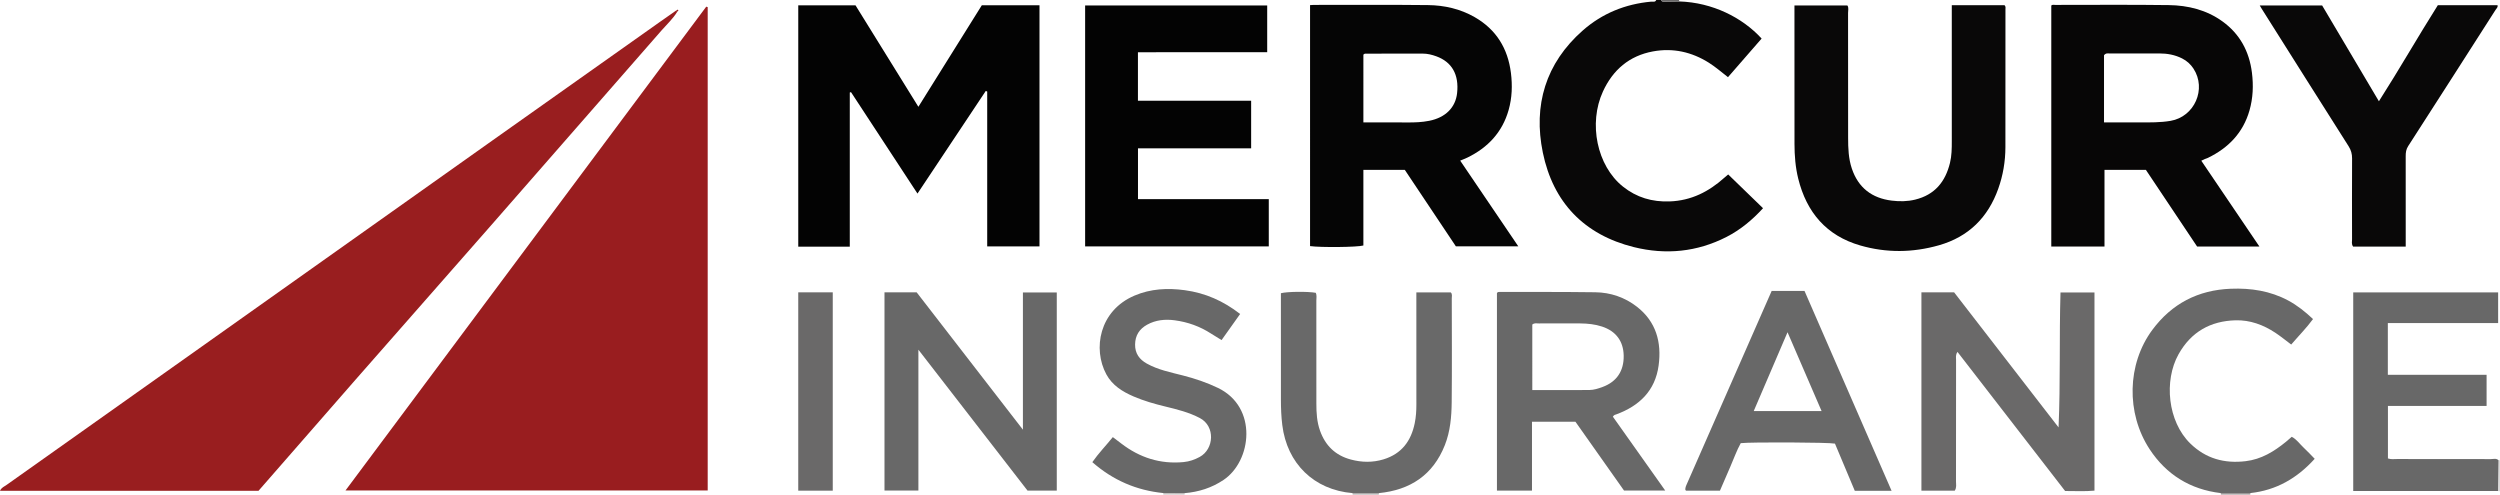 <?xml version="1.0" encoding="iso-8859-1"?>
<!-- Generator: Adobe Illustrator 27.0.0, SVG Export Plug-In . SVG Version: 6.00 Build 0)  -->
<svg version="1.1" id="Layer_1" xmlns="http://www.w3.org/2000/svg" xmlns:xlink="http://www.w3.org/1999/xlink" x="0px" y="0px"
	 viewBox="0 0 1531.805 303" style="enable-background:new 0 0 1531.805 303;" xml:space="preserve">
<g>
	<path style="fill:#090808;" d="M1028.935,0.882c20.329,0.641,38.602,9.816,50.444,22.745c-6.78,7.785-13.603,15.62-20.604,23.659
		c-4.038-3.135-7.648-6.289-11.7-8.841c-10.566-6.654-22.047-9.205-34.311-6.937c-14.469,2.676-24.507,11.303-30.592,24.52
		c-9.011,19.57-3.712,45.551,12.227,58.282c8.415,6.721,17.885,9.489,28.676,9.099c13.209-0.477,23.96-5.979,33.51-14.56
		c0.865-0.777,1.773-1.506,2.315-1.965c7.083,6.864,14.085,13.648,21.346,20.685c-6.453,7.053-13.765,13.2-22.406,17.614
		c-18.087,9.238-37.191,11.07-56.696,6.234c-30.527-7.57-49.526-27.437-55.807-57.859c-5.994-29.034,1.699-54.846,24.459-74.887
		c11.89-10.469,26.105-16.241,41.981-17.674c1.051-0.095,2.409,0.502,3.027-0.997c1,0,2,0,3,0c0.29,0.989,1.076,1.037,1.909,1.023
		C1022.788,0.972,1025.862,0.929,1028.935,0.882z"/>
	<path style="fill:#DBD9D9;" d="M1531.805,301c-0.408-0.047-0.816-0.093-1.224-0.14c0.103-6.294,0.206-12.588,0.308-18.882
		c0.306-0.017,0.611-0.009,0.916,0.022C1531.805,288.333,1531.805,294.667,1531.805,301z"/>
	<path style="fill:#969393;" d="M1360.805,303c0.016-0.302-0.031-0.594-0.142-0.876c6.088-0.007,12.176-0.013,18.264-0.02
		c-0.131,0.286-0.172,0.585-0.123,0.895C1372.805,303,1366.805,303,1360.805,303z"/>
	<path style="fill:#ABA8A8;" d="M828.805,303c0.016-0.294-0.019-0.582-0.107-0.864c5.405,0,10.809,0.001,16.214,0.001
		c-0.087,0.281-0.123,0.569-0.107,0.863C839.472,303,834.138,303,828.805,303z"/>
	<path style="fill:#C3C0BF;" d="M725.877,302.156c-0.048,0.279-0.072,0.56-0.072,0.844c-4.333,0-8.667,0-13,0
		c0.04-0.301,0.022-0.598-0.054-0.891C717.126,302.124,721.502,302.14,725.877,302.156z"/>
	<path style="fill:#6A6969;" d="M1028.935,0.882c-3.074,0.046-6.147,0.09-9.221,0.141c-0.833,0.014-1.62-0.035-1.909-1.023
		c3.667,0,7.333,0,11,0C1028.784,0.304,1028.827,0.598,1028.935,0.882z"/>
	<path style="fill:#991D1F;" d="M433.624,4.359c0,98.597,0,197.194,0,296.156c-73.806,0-147.516,0-221.922,0
		C285.48,201.57,359.106,102.829,432.732,4.087C433.029,4.178,433.326,4.268,433.624,4.359z"/>
	<path style="fill:#991E1F;" d="M414.98,7.17c-2.604,4.3-6.324,7.677-9.588,11.417c-34.825,39.912-69.698,79.783-104.609,119.62
		c-27.556,31.444-55.212,62.801-82.772,94.242c-19.872,22.67-39.66,45.415-59.601,68.259c-52.667,0-105.404,0-158.411,0
		c0.912-2.03,2.736-2.672,4.165-3.686c41.664-29.556,83.351-59.078,125.024-88.622c57.556-40.804,115.096-81.629,172.656-122.427
		c34.075-24.151,68.175-48.268,102.267-72.395c3.393-2.401,6.808-4.77,10.213-7.154C414.518,6.695,414.736,6.944,414.98,7.17z"/>
	<path style="fill:#030303;" d="M562.16,118.606c-13.878-21.178-27.308-41.672-40.739-62.167c-0.248,0.085-0.496,0.171-0.743,0.256
		c0,31.429,0,62.858,0,94.435c-10.652,0-20.947,0-31.566,0c0-49.175,0-98.402,0-147.88c11.574,0,23.163,0,35.067,0
		c12.632,20.387,25.354,40.92,38.531,62.185c13.308-21.297,26.122-41.806,38.882-62.226c11.906,0,23.516,0,35.326,0
		c0,49.287,0,98.366,0,147.759c-10.64,0-21.191,0-32.035,0c0-31.647,0-63.256,0-94.865c-0.29-0.131-0.579-0.263-0.869-0.394
		C590.226,76.429,576.438,97.15,562.16,118.606z"/>
	<path style="fill:#070606;" d="M1314.829,104.081c-8.557,0-16.687,0-25.362,0c0,15.677,0,31.216,0,46.974
		c-11.133,0-21.723,0-32.599,0c0-49.17,0-98.249,0-147.608c0.502-0.739,1.573-0.437,2.525-0.437c23.156,0,46.315-0.197,69.466,0.118
		c11.779,0.16,23.087,2.93,32.85,9.965c10.689,7.703,16.451,18.368,18.095,31.394c0.992,7.86,0.676,15.616-1.506,23.225
		c-3.914,13.649-12.898,22.929-25.465,29.021c-0.595,0.289-1.252,0.448-1.864,0.707c-0.607,0.257-1.193,0.563-2.188,1.039
		c11.792,17.413,23.545,34.769,35.617,52.594c-12.998,0-25.291,0-38.172,0C1335.946,135.684,1325.448,119.974,1314.829,104.081z
		 M1289.175,75.002c7.651,0,14.78-0.009,21.91,0.003c6.315,0.01,12.618,0.11,18.893-0.962c14.645-2.502,22.161-19.517,14.017-31.994
		c-1.746-2.675-4.05-4.768-6.964-6.239c-4.407-2.224-9.065-3.07-13.942-3.064c-10.144,0.012-20.288-0.008-30.433,0.019
		c-1.099,0.003-2.343-0.389-3.481,1.089c0,0.632,0,1.609,0,2.585C1289.175,49.059,1289.175,61.679,1289.175,75.002z"/>
	<path style="fill:#050505;" d="M802.7,3.136c0.997-0.058,1.643-0.129,2.288-0.129c23.328,0.007,46.659-0.154,69.984,0.116
		c10.041,0.116,19.778,2.314,28.627,7.397c13.199,7.583,20.289,19.183,22.174,34.134c0.967,7.672,0.703,15.307-1.408,22.758
		c-3.864,13.637-12.721,23.049-25.305,29.167c-1.335,0.649-2.736,1.161-4.368,1.847c11.811,17.421,23.531,34.707,35.6,52.509
		c-12.964,0-25.336,0-38.248,0c-10.274-15.384-20.776-31.109-31.299-46.866c-8.419,0-16.722,0-25.374,0c0,15.572,0,31.013,0,46.353
		c-3.78,1.063-26.065,1.274-32.67,0.37C802.7,101.736,802.7,52.647,802.7,3.136z M835.375,75.003c9.122,0,18.051-0.065,26.979,0.027
		c4.505,0.046,8.982-0.138,13.393-1.016c10.016-1.994,16.081-8.206,17.047-16.914c1.266-11.417-3.185-19.141-12.782-22.615
		c-2.644-0.957-5.391-1.641-8.253-1.64c-11.798,0.006-23.596,0-35.394,0.025c-0.27,0.001-0.54,0.311-0.989,0.587
		C835.375,47.076,835.375,60.805,835.375,75.003z"/>
	<path style="fill:#030303;" d="M697.238,32.008c0,10.03,0,19.633,0,29.733c22.981,0,46.026,0,69.364,0c0,9.886,0,19.283,0,29.156
		c-22.97,0-46.031,0-69.334,0c0,10.539,0,20.606,0,31.115c26.721,0,53.292,0,80.139,0c0,9.84,0,19.242,0,28.958
		c-37.463,0-74.848,0-112.527,0c0-49.077,0-98.162,0-147.608c36.976,0,74.161,0,111.562,0c0,9.341,0,18.612,0,28.624
		C750.168,32.019,723.808,31.981,697.238,32.008z"/>
	<path style="fill:#090808;" d="M1195.904,3.19c11.271,0,21.881,0,32.329,0c0.867,0.876,0.554,1.758,0.555,2.542
		c0.007,28.165,0.01,56.329-0.032,84.494c-0.013,8.706-1.47,17.221-4.38,25.401c-6.262,17.599-18.164,29.462-36.306,34.644
		c-16.047,4.584-32.227,4.75-48.227,0.135c-20.72-5.976-32.884-20.244-38.012-40.899c-1.737-6.996-2.291-14.125-2.305-21.288
		c-0.057-28.163-0.023-56.326-0.023-84.856c10.789,0,21.521,0,32.438,0c0.933,1.324,0.407,3.038,0.41,4.638
		c0.036,25.498,0.01,50.997,0.037,76.495c0.007,6.326,0.215,12.621,2.26,18.735c3.957,11.829,12.35,18.195,24.452,19.689
		c4.747,0.586,9.549,0.564,14.375-0.618c12.041-2.95,18.491-10.93,21.323-22.482c1.081-4.409,1.118-8.896,1.115-13.397
		c-0.015-25.998-0.007-51.996-0.006-77.995C1195.904,6.796,1195.904,5.162,1195.904,3.19z"/>
	<path style="fill:#090808;" d="M1474.033,151.101c-11.136,0-21.737,0-32.223,0c-1.124-1.527-0.654-3.08-0.657-4.53
		c-0.036-16.494-0.062-32.988,0.018-49.481c0.013-2.758-0.6-5.074-2.109-7.449c-17.809-28.035-35.513-56.138-53.242-84.224
		c-0.344-0.545-0.66-1.108-1.238-2.083c12.899,0,25.412,0,38.235,0c11.375,19.2,22.871,38.604,34.788,58.718
		c12.575-19.685,23.888-39.501,36.109-58.869c12.221,0,24.348,0,36.563,0c0.385,1.274-0.641,1.995-1.207,2.88
		c-17.82,27.835-35.613,55.687-53.531,83.46c-1.295,2.008-1.521,3.926-1.518,6.104c0.02,16.66,0.012,33.321,0.013,49.981
		C1474.033,147.259,1474.033,148.911,1474.033,151.101z"/>
	<path style="fill:#6A6969;" d="M1197.729,300.63c-6.614,0-13.366,0-20.432,0c0-40.46,0-80.845,0-121.508c6.565,0,13.005,0,20.039,0
		c21.133,27.332,42.561,55.047,63.99,82.761c1.206-27.604,0.373-54.99,1.188-82.694c6.988,0,13.738,0,20.821,0
		c0,40.328,0,80.719,0,121.433c-5.956,0.582-11.889,0.181-17.989,0.226c-21.884-28.28-43.747-56.535-65.941-85.216
		c-1.297,1.82-0.873,3.44-0.875,4.899c-0.028,24.828-0.009,49.657-0.043,74.485C1198.483,296.802,1198.98,298.688,1197.729,300.63z"
		/>
	<path style="fill:#686868;" d="M626.762,263.273c0-28.606,0-56.182,0-84.089c6.999,0,13.721,0,20.747,0
		c0,40.337,0,80.729,0,121.415c-5.772,0-11.531,0-17.929,0c-21.855-28.221-44.006-56.825-66.856-86.33c0,29.467,0,57.724,0,86.301
		c-7.021,0-13.745,0-20.778,0c0-40.431,0-80.802,0-121.447c6.373,0,12.644,0,19.714,0
		C582.898,206.575,604.527,234.532,626.762,263.273z"/>
	<path style="fill:#686868;" d="M938.682,258.393c0,14.138,0,28.045,0,42.223c-7.351,0-14.256,0-21.475,0
		c0-40.424,0-80.787,0-121.075c0.491-0.748,1.201-0.674,1.841-0.673c19.482,0.039,38.966-0.058,58.445,0.207
		c9.352,0.127,18.054,3.106,25.448,8.844c11.8,9.157,15.258,21.814,13.331,36.031c-2.094,15.451-11.781,24.737-25.938,29.943
		c-0.6,0.221-1.305,0.184-2.096,1.412c10.446,14.738,21.057,29.709,32.067,45.243c-8.726,0-16.751,0-25.247,0
		c-9.734-13.785-19.688-27.883-29.764-42.154C956.635,258.393,947.883,258.393,938.682,258.393z M938.874,239.002
		c11.974,0,23.441,0.045,34.906-0.032c2.83-0.019,5.551-0.906,8.203-1.887c8.628-3.19,13.061-9.802,12.887-19.197
		c-0.163-8.794-4.717-14.991-13.282-17.803c-4.284-1.406-8.759-1.88-13.252-1.913c-8.49-0.062-16.98-0.038-25.47,0.004
		c-1.277,0.006-2.666-0.435-3.992,0.684C938.874,211.993,938.874,225.251,938.874,239.002z"/>
	<path style="fill:#686868;" d="M1530.889,281.978c-0.103,6.294-0.206,12.588-0.308,18.882c-29.45,0-58.9,0-88.707,0
		c0-40.661,0-81.017,0-121.693c29.499,0,59.026,0,88.791,0c0,6.215,0,12.284,0,18.792c-22.558,0-44.953,0-67.585,0
		c0,10.692,0,20.95,0,31.673c20.041,0,40.102,0,60.508,0c0,6.511,0,12.573,0,19.092c-20.017,0-40.084,0-60.449,0
		c0,10.998,0,21.549,0,32.174c1.913,0.663,3.744,0.351,5.529,0.354c19.152,0.028,38.305-0.001,57.457,0.051
		C1527.71,281.308,1529.465,280.639,1530.889,281.978z"/>
	<path style="fill:#696969;" d="M844.912,302.137c-5.405,0-10.809-0.001-16.214-0.001c-23.589-1.976-40.111-18.117-43.014-41.696
		c-0.634-5.148-0.832-10.268-0.835-15.422c-0.011-20.158-0.005-40.317-0.006-60.475c0-1.649,0-3.298,0-4.885
		c3.801-1.016,16.335-1.142,21.333-0.26c0.783,1.546,0.375,3.236,0.378,4.858c0.033,20.991,0.035,41.982,0.015,62.974
		c-0.005,5.677,0.314,11.285,2.256,16.706c3.261,9.104,9.387,15.082,18.802,17.61c6.737,1.809,13.448,1.946,20.15-0.11
		c11.01-3.377,16.84-11.213,19.064-22.161c0.766-3.768,1.013-7.564,1.006-11.406c-0.038-21.158-0.017-42.316-0.017-63.474
		c0-1.639,0-3.278,0-5.232c7.214,0,14.122,0,21.083,0c1.093,1.056,0.618,2.47,0.62,3.741c0.03,21.158,0.161,42.317-0.047,63.473
		c-0.088,8.964-0.859,17.949-4.22,26.422C878.019,291.068,864.093,300.238,844.912,302.137z"/>
	<path style="fill:#686868;" d="M1159.016,300.722c-7.698,0-14.83,0-22.548,0c-4.017-9.56-8.106-19.293-12.147-28.91
		c-3.799-0.803-51.067-1.023-57.722-0.282c-2.514,4.499-4.228,9.52-6.361,14.347c-2.141,4.845-4.209,9.722-6.386,14.763
		c-7.021,0-13.952,0-20.83,0c-0.141-0.2-0.25-0.312-0.306-0.446c-0.064-0.151-0.138-0.332-0.111-0.482
		c0.119-0.65,0.17-1.34,0.431-1.933c17.463-39.784,34.944-79.561,52.502-119.515c6.561,0,13.003,0,20.123,0
		C1123.287,218.723,1141.074,259.546,1159.016,300.722z M1116.126,251.871c-6.995-16.191-13.768-31.87-20.867-48.302
		c-7.103,16.562-13.829,32.245-20.715,48.302C1088.454,251.871,1101.888,251.871,1116.126,251.871z"/>
	<path style="fill:#686868;" d="M725.877,302.156c-4.375-0.016-8.751-0.032-13.126-0.048c-16.353-1.648-30.743-7.783-43.457-18.937
		c3.781-5.434,8.284-10.046,12.558-15.34c1.785,1.352,3.472,2.614,5.142,3.897c11.29,8.673,23.922,12.773,38.226,11.396
		c3.558-0.343,6.794-1.473,9.885-3.16c8.803-4.804,9.637-18.777,0.096-23.804c-6.695-3.527-13.92-5.308-21.168-7.067
		c-6.617-1.606-13.156-3.462-19.411-6.154c-6.825-2.937-13.059-6.771-16.737-13.56c-8.418-15.535-4.412-39.055,17.284-48.275
		c9.881-4.199,20.184-4.736,30.814-3.29c12.543,1.707,23.548,6.559,33.875,14.569c-3.773,5.307-7.468,10.503-11.369,15.991
		c-2.306-1.417-4.406-2.647-6.444-3.972c-6.8-4.42-14.277-7.08-22.26-8.146c-5.85-0.781-11.644-0.24-16.946,2.708
		c-4.721,2.624-7.265,6.52-7.344,12.115c-0.079,5.527,2.687,9.184,7.149,11.675c6.884,3.844,14.588,5.37,22.136,7.302
		c7.399,1.893,14.586,4.302,21.512,7.637c24.505,11.799,20.736,44.789,3.347,56.408
		C742.388,298.947,734.466,301.442,725.877,302.156z"/>
	<path style="fill:#686868;" d="M1378.928,302.105c-6.088,0.007-12.176,0.013-18.264,0.02c-18.649-2.223-33.313-11.32-43.511-26.834
		c-14.543-22.125-13.867-52.235,1.606-73.136c11.91-16.088,28.038-24.451,48.07-25.24c12.325-0.486,24.188,1.307,35.189,7.205
		c5.592,2.998,10.504,6.93,15.219,11.382c-4.114,5.598-8.914,10.392-13.363,15.608c-3.357-2.509-6.418-5.03-9.707-7.207
		c-7.361-4.872-15.502-7.88-24.349-7.646c-15.432,0.409-27.348,7.119-35.017,20.875c-8.979,16.106-6.66,41.078,7.258,54.629
		c9.514,9.263,20.87,12.351,33.838,10.823c9.662-1.138,17.471-5.937,24.77-11.89c1.154-0.941,2.252-1.95,3.53-3.062
		c3.082,1.592,4.912,4.447,7.294,6.652c2.298,2.128,4.421,4.446,6.775,6.837C1407.461,293.075,1394.696,300.388,1378.928,302.105z"
		/>
	<path style="fill:#6A6969;" d="M510.249,300.634c-7.057,0-13.961,0-21.147,0c0-40.494,0-80.878,0-121.526
		c7.029,0,13.939,0,21.147,0C510.249,219.597,510.249,259.982,510.249,300.634z"/>
	<path style="fill:#991E1F;" d="M414.326,6.424c0.453-0.268,0.916-0.88,1.37-0.088c0.061,0.106-0.463,0.548-0.716,0.835
		C414.736,6.944,414.518,6.695,414.326,6.424z"/>
</g>
</svg>
